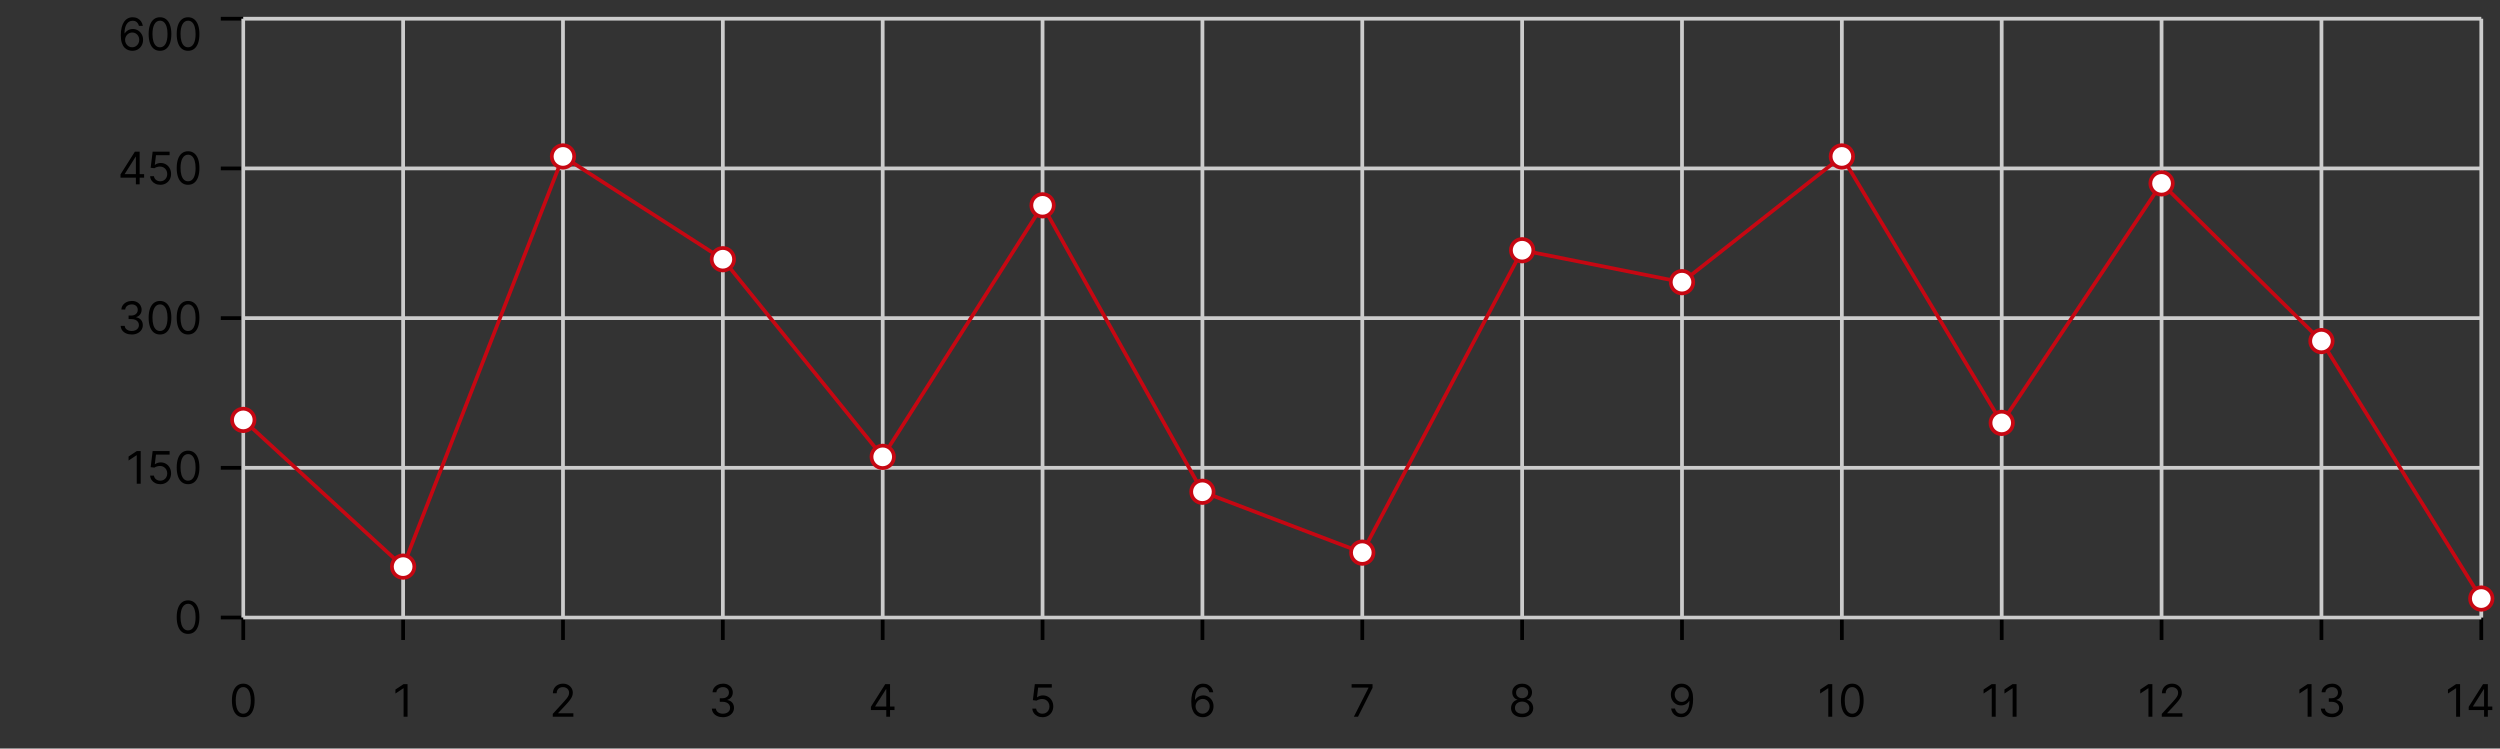 <svg width="668" height="200" viewBox="0 0 668 200" fill="none" xmlns="http://www.w3.org/2000/svg">
<rect x="0" y="0" width="668" height="200" fill="#333333" stroke="none"/>
<path d="M65 165H663" stroke="black"/>
<path d="M65 171V165" stroke="black"/>
<path d="M65 191.639C64.358 191.639 63.811 191.465 63.359 191.115C62.908 190.763 62.562 190.253 62.324 189.585C62.085 188.915 61.966 188.105 61.966 187.156C61.966 186.213 62.085 185.408 62.324 184.74C62.565 184.07 62.912 183.558 63.364 183.206C63.818 182.851 64.364 182.673 65 182.673C65.636 182.673 66.18 182.851 66.632 183.206C67.087 183.558 67.433 184.07 67.672 184.74C67.913 185.408 68.034 186.213 68.034 187.156C68.034 188.105 67.915 188.915 67.676 189.585C67.438 190.253 67.092 190.763 66.641 191.115C66.189 191.465 65.642 191.639 65 191.639ZM65 190.702C65.636 190.702 66.131 190.395 66.483 189.781C66.835 189.168 67.011 188.293 67.011 187.156C67.011 186.401 66.93 185.757 66.769 185.226C66.609 184.695 66.379 184.29 66.078 184.011C65.78 183.733 65.421 183.594 65 183.594C64.369 183.594 63.876 183.905 63.521 184.527C63.166 185.146 62.989 186.023 62.989 187.156C62.989 187.912 63.068 188.554 63.227 189.083C63.386 189.611 63.615 190.013 63.913 190.288C64.215 190.564 64.577 190.702 65 190.702Z" fill="black"/>
<path d="M107.714 171V165" stroke="black"/>
<path d="M108.897 182.793V191.52H107.84V183.901H107.789L105.658 185.315V184.242L107.84 182.793H108.897Z" fill="black"/>
<path d="M150.429 171V165" stroke="black"/>
<path d="M147.699 191.52V190.753L150.58 187.6C150.918 187.23 151.196 186.909 151.415 186.636C151.634 186.361 151.796 186.102 151.901 185.861C152.009 185.617 152.063 185.361 152.063 185.094C152.063 184.787 151.989 184.521 151.841 184.297C151.696 184.073 151.497 183.899 151.245 183.777C150.992 183.655 150.708 183.594 150.392 183.594C150.057 183.594 149.765 183.663 149.515 183.803C149.267 183.939 149.076 184.131 148.939 184.378C148.806 184.625 148.739 184.915 148.739 185.247H147.733C147.733 184.736 147.851 184.287 148.087 183.901C148.323 183.514 148.644 183.213 149.05 182.997C149.459 182.781 149.918 182.673 150.426 182.673C150.938 182.673 151.391 182.781 151.786 182.997C152.181 183.213 152.49 183.504 152.715 183.871C152.939 184.237 153.051 184.645 153.051 185.094C153.051 185.415 152.993 185.729 152.877 186.036C152.763 186.34 152.564 186.679 152.28 187.054C151.999 187.426 151.608 187.881 151.108 188.418L149.148 190.514V190.583H153.205V191.52H147.699Z" fill="black"/>
<path d="M193.143 171V165" stroke="black"/>
<path d="M193.175 191.639C192.612 191.639 192.111 191.543 191.671 191.35C191.233 191.156 190.885 190.888 190.627 190.544C190.371 190.198 190.232 189.796 190.209 189.338H191.283C191.305 189.619 191.402 189.862 191.573 190.067C191.743 190.269 191.966 190.425 192.242 190.536C192.517 190.646 192.823 190.702 193.158 190.702C193.533 190.702 193.865 190.636 194.155 190.506C194.445 190.375 194.672 190.193 194.837 189.96C195.002 189.727 195.084 189.458 195.084 189.151C195.084 188.83 195.004 188.547 194.845 188.303C194.686 188.056 194.453 187.862 194.146 187.723C193.84 187.584 193.465 187.514 193.021 187.514H192.323V186.577H193.021C193.368 186.577 193.672 186.514 193.933 186.389C194.198 186.264 194.404 186.088 194.551 185.861C194.702 185.634 194.777 185.367 194.777 185.06C194.777 184.764 194.712 184.507 194.581 184.288C194.45 184.07 194.266 183.899 194.027 183.777C193.791 183.655 193.513 183.594 193.192 183.594C192.891 183.594 192.607 183.649 192.34 183.76C192.075 183.868 191.859 184.026 191.692 184.233C191.524 184.438 191.433 184.685 191.419 184.975H190.396C190.413 184.517 190.551 184.117 190.81 183.773C191.068 183.426 191.406 183.156 191.824 182.963C192.244 182.77 192.706 182.673 193.209 182.673C193.749 182.673 194.212 182.783 194.598 183.002C194.984 183.217 195.281 183.503 195.489 183.858C195.696 184.213 195.8 184.597 195.8 185.009C195.8 185.5 195.671 185.919 195.412 186.266C195.156 186.612 194.808 186.852 194.368 186.986V187.054C194.919 187.145 195.35 187.379 195.659 187.757C195.969 188.132 196.124 188.597 196.124 189.151C196.124 189.625 195.994 190.051 195.736 190.429C195.48 190.804 195.131 191.1 194.688 191.315C194.244 191.531 193.74 191.639 193.175 191.639Z" fill="black"/>
<path d="M235.857 171V165" stroke="black"/>
<path d="M232.706 189.73V188.861L236.542 182.793H237.172V184.139H236.746L233.848 188.725V188.793H239.013V189.73H232.706ZM236.814 191.52V189.466V189.061V182.793H237.82V191.52H236.814Z" fill="black"/>
<path d="M278.571 171V165" stroke="black"/>
<path d="M278.552 191.639C278.052 191.639 277.601 191.54 277.201 191.341C276.8 191.142 276.479 190.869 276.238 190.523C275.996 190.176 275.864 189.781 275.842 189.338H276.864C276.904 189.733 277.083 190.06 277.401 190.318C277.722 190.574 278.106 190.702 278.552 190.702C278.91 190.702 279.228 190.618 279.506 190.45C279.788 190.283 280.008 190.053 280.167 189.76C280.329 189.465 280.41 189.131 280.41 188.759C280.41 188.378 280.326 188.038 280.158 187.74C279.993 187.439 279.766 187.202 279.476 187.029C279.187 186.855 278.856 186.767 278.484 186.764C278.217 186.761 277.942 186.803 277.661 186.888C277.38 186.97 277.148 187.077 276.967 187.208L275.978 187.088L276.506 182.793H281.04V183.73H277.393L277.086 186.304H277.137C277.316 186.162 277.54 186.044 277.81 185.95C278.08 185.857 278.361 185.81 278.654 185.81C279.188 185.81 279.664 185.938 280.082 186.193C280.502 186.446 280.832 186.793 281.07 187.233C281.312 187.673 281.432 188.176 281.432 188.742C281.432 189.298 281.307 189.796 281.057 190.233C280.81 190.668 280.469 191.011 280.035 191.264C279.6 191.514 279.106 191.639 278.552 191.639Z" fill="black"/>
<path d="M321.286 171V165" stroke="black"/>
<path d="M321.343 191.639C320.985 191.634 320.627 191.565 320.269 191.435C319.911 191.304 319.584 191.084 319.289 190.774C318.993 190.462 318.756 190.04 318.577 189.509C318.398 188.975 318.309 188.304 318.309 187.497C318.309 186.725 318.381 186.04 318.526 185.443C318.671 184.844 318.881 184.34 319.157 183.931C319.432 183.519 319.765 183.206 320.154 182.993C320.546 182.78 320.988 182.673 321.479 182.673C321.968 182.673 322.402 182.771 322.783 182.967C323.167 183.161 323.479 183.431 323.721 183.777C323.962 184.124 324.118 184.523 324.189 184.975H323.15C323.053 184.583 322.865 184.257 322.587 183.999C322.309 183.74 321.939 183.611 321.479 183.611C320.803 183.611 320.27 183.905 319.881 184.493C319.495 185.081 319.3 185.906 319.297 186.969H319.365C319.525 186.727 319.713 186.521 319.932 186.351C320.154 186.178 320.398 186.044 320.665 185.95C320.932 185.857 321.215 185.81 321.513 185.81C322.013 185.81 322.471 185.935 322.885 186.185C323.3 186.432 323.632 186.774 323.882 187.212C324.132 187.646 324.257 188.145 324.257 188.708C324.257 189.247 324.137 189.742 323.895 190.19C323.654 190.636 323.314 190.992 322.877 191.256C322.442 191.517 321.931 191.645 321.343 191.639ZM321.343 190.702C321.701 190.702 322.022 190.612 322.306 190.433C322.593 190.254 322.819 190.014 322.983 189.713C323.151 189.412 323.235 189.077 323.235 188.708C323.235 188.347 323.154 188.019 322.992 187.723C322.833 187.425 322.613 187.188 322.331 187.011C322.053 186.835 321.735 186.747 321.377 186.747C321.107 186.747 320.855 186.801 320.623 186.909C320.39 187.014 320.185 187.159 320.009 187.344C319.836 187.529 319.699 187.74 319.6 187.979C319.5 188.215 319.451 188.463 319.451 188.725C319.451 189.071 319.532 189.395 319.694 189.696C319.858 189.997 320.083 190.24 320.367 190.425C320.654 190.609 320.979 190.702 321.343 190.702Z" fill="black"/>
<path d="M364 171V165" stroke="black"/>
<path d="M361.748 191.52L365.652 183.798V183.73H361.152V182.793H366.743V183.781L362.856 191.52H361.748Z" fill="black"/>
<path d="M406.714 171V165" stroke="black"/>
<path d="M406.716 191.639C406.131 191.639 405.614 191.536 405.165 191.328C404.719 191.118 404.371 190.83 404.121 190.463C403.871 190.094 403.747 189.673 403.75 189.202C403.747 188.833 403.82 188.492 403.967 188.179C404.115 187.864 404.317 187.601 404.572 187.391C404.831 187.178 405.119 187.043 405.437 186.986V186.935C405.02 186.827 404.687 186.592 404.44 186.232C404.193 185.868 404.071 185.455 404.074 184.992C404.071 184.548 404.183 184.152 404.41 183.803C404.638 183.453 404.95 183.178 405.348 182.976C405.749 182.774 406.205 182.673 406.716 182.673C407.222 182.673 407.673 182.774 408.071 182.976C408.469 183.178 408.781 183.453 409.009 183.803C409.239 184.152 409.355 184.548 409.358 184.992C409.355 185.455 409.229 185.868 408.979 186.232C408.732 186.592 408.403 186.827 407.994 186.935V186.986C408.31 187.043 408.594 187.178 408.847 187.391C409.099 187.601 409.301 187.864 409.452 188.179C409.602 188.492 409.679 188.833 409.682 189.202C409.679 189.673 409.551 190.094 409.298 190.463C409.048 190.83 408.7 191.118 408.254 191.328C407.811 191.536 407.298 191.639 406.716 191.639ZM406.716 190.702C407.111 190.702 407.452 190.638 407.739 190.51C408.026 190.382 408.247 190.202 408.403 189.969C408.56 189.736 408.639 189.463 408.642 189.151C408.639 188.821 408.554 188.53 408.386 188.277C408.219 188.024 407.99 187.825 407.7 187.681C407.413 187.536 407.085 187.463 406.716 187.463C406.344 187.463 406.011 187.536 405.719 187.681C405.429 187.825 405.2 188.024 405.033 188.277C404.868 188.53 404.787 188.821 404.79 189.151C404.787 189.463 404.862 189.736 405.016 189.969C405.172 190.202 405.395 190.382 405.685 190.51C405.974 190.638 406.318 190.702 406.716 190.702ZM406.716 186.56C407.028 186.56 407.305 186.497 407.547 186.372C407.791 186.247 407.983 186.073 408.122 185.848C408.261 185.624 408.332 185.361 408.335 185.06C408.332 184.764 408.263 184.507 408.126 184.288C407.99 184.067 407.801 183.896 407.56 183.777C407.318 183.655 407.037 183.594 406.716 183.594C406.389 183.594 406.104 183.655 405.859 183.777C405.615 183.896 405.426 184.067 405.293 184.288C405.159 184.507 405.094 184.764 405.097 185.06C405.094 185.361 405.16 185.624 405.297 185.848C405.436 186.073 405.628 186.247 405.872 186.372C406.116 186.497 406.398 186.56 406.716 186.56Z" fill="black"/>
<path d="M449.429 171V165" stroke="black"/>
<path d="M449.366 182.673C449.724 182.676 450.082 182.744 450.44 182.878C450.798 183.011 451.125 183.233 451.42 183.543C451.716 183.85 451.953 184.269 452.132 184.8C452.311 185.331 452.4 185.997 452.4 186.798C452.4 187.574 452.326 188.263 452.179 188.865C452.034 189.465 451.824 189.97 451.548 190.382C451.275 190.794 450.943 191.107 450.551 191.32C450.162 191.533 449.721 191.639 449.23 191.639C448.741 191.639 448.305 191.543 447.922 191.35C447.541 191.154 447.228 190.882 446.984 190.536C446.743 190.186 446.588 189.781 446.52 189.321H447.559C447.653 189.722 447.839 190.053 448.118 190.314C448.399 190.573 448.77 190.702 449.23 190.702C449.903 190.702 450.434 190.408 450.824 189.82C451.216 189.232 451.412 188.401 451.412 187.327H451.344C451.184 187.565 450.995 187.771 450.777 187.945C450.558 188.118 450.315 188.252 450.048 188.345C449.781 188.439 449.497 188.486 449.196 188.486C448.696 188.486 448.237 188.362 447.819 188.115C447.405 187.865 447.072 187.523 446.822 187.088C446.575 186.651 446.451 186.151 446.451 185.588C446.451 185.054 446.571 184.565 446.809 184.122C447.051 183.676 447.389 183.321 447.824 183.057C448.261 182.793 448.775 182.665 449.366 182.673ZM449.366 183.611C449.008 183.611 448.686 183.7 448.399 183.879C448.115 184.056 447.889 184.294 447.721 184.595C447.557 184.894 447.474 185.225 447.474 185.588C447.474 185.952 447.554 186.283 447.713 186.581C447.875 186.877 448.095 187.112 448.373 187.288C448.655 187.462 448.974 187.548 449.332 187.548C449.602 187.548 449.853 187.496 450.086 187.391C450.319 187.283 450.522 187.136 450.696 186.952C450.872 186.764 451.01 186.553 451.109 186.317C451.209 186.078 451.258 185.83 451.258 185.571C451.258 185.23 451.176 184.911 451.011 184.612C450.849 184.314 450.625 184.073 450.338 183.888C450.054 183.703 449.73 183.611 449.366 183.611Z" fill="black"/>
<path d="M492.143 171V165" stroke="black"/>
<path d="M489.575 182.793V191.52H488.519V183.901H488.467L486.337 185.315V184.242L488.519 182.793H489.575ZM494.932 191.639C494.29 191.639 493.743 191.465 493.291 191.115C492.84 190.763 492.494 190.253 492.256 189.585C492.017 188.915 491.898 188.105 491.898 187.156C491.898 186.213 492.017 185.408 492.256 184.74C492.497 184.07 492.844 183.558 493.296 183.206C493.75 182.851 494.296 182.673 494.932 182.673C495.568 182.673 496.112 182.851 496.564 183.206C497.019 183.558 497.365 184.07 497.604 184.74C497.845 185.408 497.966 186.213 497.966 187.156C497.966 188.105 497.847 188.915 497.608 189.585C497.369 190.253 497.024 190.763 496.573 191.115C496.121 191.465 495.574 191.639 494.932 191.639ZM494.932 190.702C495.568 190.702 496.063 190.395 496.415 189.781C496.767 189.168 496.943 188.293 496.943 187.156C496.943 186.401 496.862 185.757 496.7 185.226C496.541 184.695 496.311 184.29 496.01 184.011C495.712 183.733 495.352 183.594 494.932 183.594C494.301 183.594 493.808 183.905 493.453 184.527C493.098 185.146 492.921 186.023 492.921 187.156C492.921 187.912 493 188.554 493.159 189.083C493.318 189.611 493.547 190.013 493.845 190.288C494.146 190.564 494.509 190.702 494.932 190.702Z" fill="black"/>
<path d="M534.857 171V165" stroke="black"/>
<path d="M533.251 182.793V191.52H532.194V183.901H532.143L530.012 185.315V184.242L532.194 182.793H533.251ZM538.829 182.793V191.52H537.772V183.901H537.721L535.59 185.315V184.242L537.772 182.793H538.829Z" fill="black"/>
<path d="M577.571 171V165" stroke="black"/>
<path d="M575.121 182.793V191.52H574.064V183.901H574.013L571.882 185.315V184.242L574.064 182.793H575.121ZM577.631 191.52V190.753L580.512 187.6C580.85 187.23 581.128 186.909 581.347 186.636C581.566 186.361 581.728 186.102 581.833 185.861C581.941 185.617 581.995 185.361 581.995 185.094C581.995 184.787 581.921 184.521 581.773 184.297C581.628 184.073 581.429 183.899 581.177 183.777C580.924 183.655 580.64 183.594 580.324 183.594C579.989 183.594 579.696 183.663 579.446 183.803C579.199 183.939 579.007 184.131 578.871 184.378C578.738 184.625 578.671 184.915 578.671 185.247H577.665C577.665 184.736 577.783 184.287 578.019 183.901C578.255 183.514 578.576 183.213 578.982 182.997C579.391 182.781 579.85 182.673 580.358 182.673C580.87 182.673 581.323 182.781 581.718 182.997C582.113 183.213 582.422 183.504 582.647 183.871C582.871 184.237 582.983 184.645 582.983 185.094C582.983 185.415 582.925 185.729 582.809 186.036C582.695 186.34 582.496 186.679 582.212 187.054C581.931 187.426 581.54 187.881 581.04 188.418L579.08 190.514V190.583H583.137V191.52H577.631Z" fill="black"/>
<path d="M620.286 171V165" stroke="black"/>
<path d="M617.648 182.793V191.52H616.591V183.901H616.54L614.409 185.315V184.242L616.591 182.793H617.648ZM623.107 191.639C622.544 191.639 622.043 191.543 621.602 191.35C621.165 191.156 620.817 190.888 620.558 190.544C620.303 190.198 620.164 189.796 620.141 189.338H621.215C621.237 189.619 621.334 189.862 621.504 190.067C621.675 190.269 621.898 190.425 622.173 190.536C622.449 190.646 622.754 190.702 623.09 190.702C623.465 190.702 623.797 190.636 624.087 190.506C624.377 190.375 624.604 190.193 624.769 189.96C624.933 189.727 625.016 189.458 625.016 189.151C625.016 188.83 624.936 188.547 624.777 188.303C624.618 188.056 624.385 187.862 624.078 187.723C623.772 187.584 623.397 187.514 622.953 187.514H622.254V186.577H622.953C623.3 186.577 623.604 186.514 623.865 186.389C624.129 186.264 624.335 186.088 624.483 185.861C624.634 185.634 624.709 185.367 624.709 185.06C624.709 184.764 624.644 184.507 624.513 184.288C624.382 184.07 624.198 183.899 623.959 183.777C623.723 183.655 623.445 183.594 623.124 183.594C622.823 183.594 622.539 183.649 622.272 183.76C622.007 183.868 621.791 184.026 621.624 184.233C621.456 184.438 621.365 184.685 621.351 184.975H620.328C620.345 184.517 620.483 184.117 620.742 183.773C621 183.426 621.338 183.156 621.756 182.963C622.176 182.77 622.638 182.673 623.141 182.673C623.681 182.673 624.144 182.783 624.53 183.002C624.916 183.217 625.213 183.503 625.421 183.858C625.628 184.213 625.732 184.597 625.732 185.009C625.732 185.5 625.602 185.919 625.344 186.266C625.088 186.612 624.74 186.852 624.3 186.986V187.054C624.851 187.145 625.281 187.379 625.591 187.757C625.901 188.132 626.056 188.597 626.056 189.151C626.056 189.625 625.926 190.051 625.668 190.429C625.412 190.804 625.063 191.1 624.62 191.315C624.176 191.531 623.672 191.639 623.107 191.639Z" fill="black"/>
<path d="M663 171V165" stroke="black"/>
<path d="M657.333 182.793V191.52H656.276V183.901H656.225L654.094 185.315V184.242L656.276 182.793H657.333ZM659.638 189.73V188.861L663.474 182.793H664.104V184.139H663.678L660.78 188.725V188.793H665.945V189.73H659.638ZM663.746 191.52V189.466V189.061V182.793H664.752V191.52H663.746Z" fill="black"/>
<path d="M65 5V165" stroke="black"/>
<path d="M59 165H65" stroke="black"/>
<path d="M50.25 169.379C49.608 169.379 49.061 169.205 48.609 168.855C48.158 168.503 47.812 167.993 47.574 167.325C47.335 166.655 47.216 165.845 47.216 164.896C47.216 163.953 47.335 163.148 47.574 162.48C47.815 161.81 48.162 161.298 48.614 160.946C49.068 160.591 49.614 160.413 50.25 160.413C50.886 160.413 51.43 160.591 51.882 160.946C52.337 161.298 52.683 161.81 52.922 162.48C53.163 163.148 53.284 163.953 53.284 164.896C53.284 165.845 53.165 166.655 52.926 167.325C52.688 167.993 52.342 168.503 51.891 168.855C51.439 169.205 50.892 169.379 50.25 169.379ZM50.25 168.442C50.886 168.442 51.381 168.135 51.733 167.521C52.085 166.908 52.261 166.033 52.261 164.896C52.261 164.141 52.18 163.497 52.019 162.966C51.859 162.435 51.629 162.03 51.328 161.751C51.03 161.473 50.67 161.334 50.25 161.334C49.619 161.334 49.126 161.645 48.771 162.267C48.416 162.886 48.239 163.763 48.239 164.896C48.239 165.652 48.318 166.294 48.477 166.822C48.636 167.351 48.865 167.753 49.163 168.028C49.465 168.304 49.827 168.442 50.25 168.442Z" fill="black"/>
<path d="M59 125H65" stroke="black"/>
<path d="M37.593 120.533V129.26H36.536V121.641H36.485L34.354 123.055V121.982L36.536 120.533H37.593ZM42.83 129.379C42.33 129.379 41.88 129.28 41.479 129.081C41.078 128.882 40.758 128.609 40.516 128.263C40.275 127.916 40.142 127.521 40.12 127.078H41.142C41.182 127.473 41.361 127.8 41.679 128.058C42 128.314 42.384 128.442 42.83 128.442C43.188 128.442 43.506 128.358 43.784 128.19C44.066 128.023 44.286 127.793 44.445 127.5C44.607 127.205 44.688 126.871 44.688 126.499C44.688 126.118 44.604 125.778 44.436 125.48C44.272 125.179 44.044 124.942 43.755 124.769C43.465 124.595 43.134 124.507 42.762 124.504C42.495 124.501 42.221 124.543 41.939 124.628C41.658 124.71 41.426 124.817 41.245 124.948L40.256 124.828L40.784 120.533H45.319V121.47H41.671L41.364 124.044H41.415C41.594 123.902 41.819 123.784 42.088 123.69C42.358 123.597 42.64 123.55 42.932 123.55C43.466 123.55 43.942 123.678 44.36 123.933C44.78 124.186 45.11 124.533 45.348 124.973C45.59 125.413 45.711 125.916 45.711 126.482C45.711 127.038 45.586 127.536 45.336 127.973C45.088 128.408 44.748 128.751 44.313 129.004C43.878 129.254 43.384 129.379 42.83 129.379ZM50.25 129.379C49.608 129.379 49.061 129.205 48.609 128.855C48.158 128.503 47.812 127.993 47.574 127.325C47.335 126.655 47.216 125.845 47.216 124.896C47.216 123.953 47.335 123.148 47.574 122.48C47.815 121.81 48.162 121.298 48.614 120.946C49.068 120.591 49.614 120.413 50.25 120.413C50.886 120.413 51.43 120.591 51.882 120.946C52.337 121.298 52.683 121.81 52.922 122.48C53.163 123.148 53.284 123.953 53.284 124.896C53.284 125.845 53.165 126.655 52.926 127.325C52.688 127.993 52.342 128.503 51.891 128.855C51.439 129.205 50.892 129.379 50.25 129.379ZM50.25 128.442C50.886 128.442 51.381 128.135 51.733 127.521C52.085 126.908 52.261 126.033 52.261 124.896C52.261 124.141 52.18 123.497 52.019 122.966C51.859 122.435 51.629 122.03 51.328 121.751C51.03 121.473 50.67 121.334 50.25 121.334C49.619 121.334 49.126 121.645 48.771 122.267C48.416 122.886 48.239 123.763 48.239 124.896C48.239 125.652 48.318 126.294 48.477 126.823C48.636 127.351 48.865 127.753 49.163 128.028C49.465 128.304 49.827 128.442 50.25 128.442Z" fill="black"/>
<path d="M59 85H65" stroke="black"/>
<path d="M35.212 89.379C34.649 89.379 34.148 89.283 33.707 89.09C33.27 88.896 32.922 88.628 32.663 88.284C32.408 87.938 32.269 87.536 32.246 87.078H33.32C33.342 87.359 33.439 87.602 33.609 87.807C33.78 88.009 34.003 88.165 34.278 88.276C34.554 88.386 34.859 88.442 35.195 88.442C35.57 88.442 35.902 88.376 36.192 88.246C36.481 88.115 36.709 87.933 36.874 87.7C37.038 87.467 37.121 87.198 37.121 86.891C37.121 86.57 37.041 86.287 36.882 86.043C36.723 85.796 36.49 85.602 36.183 85.463C35.876 85.324 35.501 85.254 35.058 85.254H34.359V84.317H35.058C35.405 84.317 35.709 84.254 35.97 84.129C36.234 84.004 36.44 83.828 36.588 83.601C36.739 83.374 36.814 83.107 36.814 82.8C36.814 82.504 36.749 82.247 36.618 82.028C36.487 81.81 36.303 81.639 36.064 81.517C35.828 81.395 35.55 81.334 35.229 81.334C34.928 81.334 34.644 81.389 34.376 81.5C34.112 81.608 33.896 81.766 33.729 81.973C33.561 82.178 33.47 82.425 33.456 82.715H32.433C32.45 82.257 32.588 81.857 32.847 81.513C33.105 81.166 33.443 80.896 33.861 80.703C34.281 80.51 34.743 80.413 35.246 80.413C35.785 80.413 36.249 80.523 36.635 80.742C37.021 80.957 37.318 81.243 37.526 81.598C37.733 81.953 37.837 82.337 37.837 82.749C37.837 83.24 37.707 83.659 37.449 84.006C37.193 84.352 36.845 84.592 36.405 84.726V84.794C36.956 84.885 37.386 85.119 37.696 85.497C38.006 85.872 38.16 86.337 38.16 86.891C38.16 87.365 38.031 87.791 37.773 88.169C37.517 88.544 37.168 88.84 36.724 89.055C36.281 89.271 35.777 89.379 35.212 89.379ZM42.75 89.379C42.108 89.379 41.561 89.205 41.109 88.855C40.658 88.503 40.312 87.993 40.074 87.325C39.835 86.655 39.716 85.845 39.716 84.896C39.716 83.953 39.835 83.148 40.074 82.48C40.315 81.81 40.662 81.298 41.114 80.946C41.568 80.591 42.114 80.413 42.75 80.413C43.386 80.413 43.93 80.591 44.382 80.946C44.837 81.298 45.183 81.81 45.422 82.48C45.663 83.148 45.784 83.953 45.784 84.896C45.784 85.845 45.665 86.655 45.426 87.325C45.188 87.993 44.842 88.503 44.391 88.855C43.939 89.205 43.392 89.379 42.75 89.379ZM42.75 88.442C43.386 88.442 43.881 88.135 44.233 87.521C44.585 86.908 44.761 86.033 44.761 84.896C44.761 84.141 44.68 83.497 44.519 82.966C44.359 82.435 44.129 82.03 43.828 81.751C43.53 81.473 43.17 81.334 42.75 81.334C42.119 81.334 41.626 81.645 41.271 82.267C40.916 82.886 40.739 83.763 40.739 84.896C40.739 85.652 40.818 86.294 40.977 86.823C41.136 87.351 41.365 87.753 41.663 88.028C41.965 88.304 42.327 88.442 42.75 88.442ZM50.25 89.379C49.608 89.379 49.061 89.205 48.609 88.855C48.158 88.503 47.812 87.993 47.574 87.325C47.335 86.655 47.216 85.845 47.216 84.896C47.216 83.953 47.335 83.148 47.574 82.48C47.815 81.81 48.162 81.298 48.614 80.946C49.068 80.591 49.614 80.413 50.25 80.413C50.886 80.413 51.43 80.591 51.882 80.946C52.337 81.298 52.683 81.81 52.922 82.48C53.163 83.148 53.284 83.953 53.284 84.896C53.284 85.845 53.165 86.655 52.926 87.325C52.688 87.993 52.342 88.503 51.891 88.855C51.439 89.205 50.892 89.379 50.25 89.379ZM50.25 88.442C50.886 88.442 51.381 88.135 51.733 87.521C52.085 86.908 52.261 86.033 52.261 84.896C52.261 84.141 52.18 83.497 52.019 82.966C51.859 82.435 51.629 82.03 51.328 81.751C51.03 81.473 50.67 81.334 50.25 81.334C49.619 81.334 49.126 81.645 48.771 82.267C48.416 82.886 48.239 83.763 48.239 84.896C48.239 85.652 48.318 86.294 48.477 86.823C48.636 87.351 48.865 87.753 49.163 88.028C49.465 88.304 49.827 88.442 50.25 88.442Z" fill="black"/>
<path d="M59 45H65" stroke="black"/>
<path d="M32.199 47.47V46.601L36.034 40.533H36.665V41.879H36.239L33.341 46.465V46.533H38.506V47.47H32.199ZM36.307 49.26V47.206V46.801V40.533H37.312V49.26H36.307ZM42.83 49.379C42.33 49.379 41.88 49.28 41.479 49.081C41.078 48.882 40.758 48.609 40.516 48.263C40.275 47.916 40.142 47.521 40.12 47.078H41.142C41.182 47.473 41.361 47.8 41.679 48.058C42 48.314 42.384 48.442 42.83 48.442C43.188 48.442 43.506 48.358 43.784 48.19C44.066 48.023 44.286 47.793 44.445 47.5C44.607 47.205 44.688 46.871 44.688 46.499C44.688 46.118 44.604 45.779 44.436 45.48C44.272 45.179 44.044 44.942 43.755 44.769C43.465 44.595 43.134 44.507 42.762 44.504C42.495 44.502 42.221 44.543 41.939 44.628C41.658 44.71 41.426 44.817 41.245 44.947L40.256 44.828L40.784 40.533H45.319V41.47H41.671L41.364 44.044H41.415C41.594 43.902 41.819 43.784 42.088 43.69C42.358 43.597 42.64 43.55 42.932 43.55C43.466 43.55 43.942 43.678 44.36 43.933C44.78 44.186 45.11 44.533 45.348 44.973C45.59 45.413 45.711 45.916 45.711 46.482C45.711 47.038 45.586 47.536 45.336 47.973C45.088 48.408 44.748 48.752 44.313 49.004C43.878 49.254 43.384 49.379 42.83 49.379ZM50.25 49.379C49.608 49.379 49.061 49.205 48.609 48.855C48.158 48.503 47.812 47.993 47.574 47.325C47.335 46.655 47.216 45.845 47.216 44.896C47.216 43.953 47.335 43.148 47.574 42.48C47.815 41.81 48.162 41.298 48.614 40.946C49.068 40.591 49.614 40.413 50.25 40.413C50.886 40.413 51.43 40.591 51.882 40.946C52.337 41.298 52.683 41.81 52.922 42.48C53.163 43.148 53.284 43.953 53.284 44.896C53.284 45.845 53.165 46.655 52.926 47.325C52.688 47.993 52.342 48.503 51.891 48.855C51.439 49.205 50.892 49.379 50.25 49.379ZM50.25 48.442C50.886 48.442 51.381 48.135 51.733 47.521C52.085 46.908 52.261 46.033 52.261 44.896C52.261 44.141 52.18 43.497 52.019 42.966C51.859 42.435 51.629 42.03 51.328 41.752C51.03 41.473 50.67 41.334 50.25 41.334C49.619 41.334 49.126 41.645 48.771 42.267C48.416 42.886 48.239 43.763 48.239 44.896C48.239 45.652 48.318 46.294 48.477 46.822C48.636 47.351 48.865 47.753 49.163 48.029C49.465 48.304 49.827 48.442 50.25 48.442Z" fill="black"/>
<path d="M59 5H65" stroke="black"/>
<path d="M35.313 13.575C34.955 13.569 34.597 13.501 34.239 13.37C33.881 13.239 33.554 13.019 33.259 12.71C32.963 12.397 32.726 11.975 32.547 11.444C32.368 10.91 32.279 10.239 32.279 9.433C32.279 8.66 32.351 7.975 32.496 7.379C32.641 6.779 32.851 6.275 33.127 5.866C33.402 5.454 33.735 5.141 34.124 4.928C34.516 4.715 34.958 4.609 35.449 4.609C35.938 4.609 36.373 4.707 36.753 4.903C37.137 5.096 37.449 5.366 37.691 5.712C37.932 6.059 38.088 6.458 38.159 6.91H37.12C37.023 6.518 36.836 6.193 36.557 5.934C36.279 5.675 35.909 5.546 35.449 5.546C34.773 5.546 34.24 5.84 33.851 6.428C33.465 7.016 33.27 7.842 33.267 8.904H33.336C33.495 8.663 33.684 8.457 33.902 8.286C34.124 8.113 34.368 7.979 34.635 7.886C34.902 7.792 35.185 7.745 35.483 7.745C35.983 7.745 36.441 7.87 36.855 8.12C37.27 8.367 37.603 8.71 37.853 9.147C38.103 9.582 38.228 10.08 38.228 10.643C38.228 11.183 38.107 11.677 37.865 12.126C37.624 12.572 37.284 12.927 36.847 13.191C36.412 13.453 35.901 13.58 35.313 13.575ZM35.313 12.637C35.671 12.637 35.992 12.548 36.276 12.369C36.563 12.19 36.789 11.95 36.953 11.649C37.121 11.347 37.205 11.012 37.205 10.643C37.205 10.282 37.124 9.954 36.962 9.658C36.803 9.36 36.583 9.123 36.301 8.947C36.023 8.771 35.705 8.683 35.347 8.683C35.077 8.683 34.826 8.737 34.593 8.845C34.36 8.95 34.155 9.095 33.979 9.279C33.806 9.464 33.669 9.675 33.57 9.914C33.471 10.15 33.421 10.399 33.421 10.66C33.421 11.006 33.502 11.33 33.664 11.631C33.828 11.933 34.053 12.175 34.337 12.36C34.624 12.545 34.949 12.637 35.313 12.637ZM42.75 13.575C42.108 13.575 41.561 13.4 41.109 13.05C40.658 12.698 40.312 12.188 40.074 11.521C39.835 10.85 39.716 10.04 39.716 9.092C39.716 8.148 39.835 7.343 40.074 6.675C40.315 6.005 40.662 5.494 41.114 5.141C41.568 4.786 42.114 4.609 42.75 4.609C43.386 4.609 43.93 4.786 44.382 5.141C44.837 5.494 45.183 6.005 45.422 6.675C45.663 7.343 45.784 8.148 45.784 9.092C45.784 10.04 45.665 10.85 45.426 11.521C45.188 12.188 44.842 12.698 44.391 13.05C43.939 13.4 43.392 13.575 42.75 13.575ZM42.75 12.637C43.386 12.637 43.881 12.33 44.233 11.717C44.585 11.103 44.761 10.228 44.761 9.092C44.761 8.336 44.68 7.693 44.519 7.161C44.359 6.63 44.129 6.225 43.828 5.947C43.53 5.668 43.17 5.529 42.75 5.529C42.119 5.529 41.626 5.84 41.271 6.462C40.916 7.082 40.739 7.958 40.739 9.092C40.739 9.847 40.818 10.489 40.977 11.018C41.136 11.546 41.365 11.948 41.663 12.224C41.965 12.499 42.327 12.637 42.75 12.637ZM50.25 13.575C49.608 13.575 49.061 13.4 48.609 13.05C48.158 12.698 47.812 12.188 47.574 11.521C47.335 10.85 47.216 10.04 47.216 9.092C47.216 8.148 47.335 7.343 47.574 6.675C47.815 6.005 48.162 5.494 48.614 5.141C49.068 4.786 49.614 4.609 50.25 4.609C50.886 4.609 51.43 4.786 51.882 5.141C52.337 5.494 52.683 6.005 52.922 6.675C53.163 7.343 53.284 8.148 53.284 9.092C53.284 10.04 53.165 10.85 52.926 11.521C52.688 12.188 52.342 12.698 51.891 13.05C51.439 13.4 50.892 13.575 50.25 13.575ZM50.25 12.637C50.886 12.637 51.381 12.33 51.733 11.717C52.085 11.103 52.261 10.228 52.261 9.092C52.261 8.336 52.18 7.693 52.019 7.161C51.859 6.63 51.629 6.225 51.328 5.947C51.03 5.668 50.67 5.529 50.25 5.529C49.619 5.529 49.126 5.84 48.771 6.462C48.416 7.082 48.239 7.958 48.239 9.092C48.239 9.847 48.318 10.489 48.477 11.018C48.636 11.546 48.865 11.948 49.163 12.224C49.465 12.499 49.827 12.637 50.25 12.637Z" fill="black"/>
<path d="M65 165H663" stroke="#CCCCCC"/>
<path d="M65 125H663" stroke="#CCCCCC"/>
<path d="M65 85H663" stroke="#CCCCCC"/>
<path d="M65 45H663" stroke="#CCCCCC"/>
<path d="M65 5H663" stroke="#CCCCCC"/>
<path d="M65 5V165" stroke="#CCCCCC"/>
<path d="M107.714 5V165" stroke="#CCCCCC"/>
<path d="M150.429 5V165" stroke="#CCCCCC"/>
<path d="M193.143 5V165" stroke="#CCCCCC"/>
<path d="M235.857 5V165" stroke="#CCCCCC"/>
<path d="M278.571 5V165" stroke="#CCCCCC"/>
<path d="M321.286 5V165" stroke="#CCCCCC"/>
<path d="M364 5V165" stroke="#CCCCCC"/>
<path d="M406.714 5V165" stroke="#CCCCCC"/>
<path d="M449.429 5V165" stroke="#CCCCCC"/>
<path d="M492.143 5V165" stroke="#CCCCCC"/>
<path d="M534.857 5V165" stroke="#CCCCCC"/>
<path d="M577.571 5V165" stroke="#CCCCCC"/>
<path d="M620.286 5V165" stroke="#CCCCCC"/>
<path d="M663 5V165" stroke="#CCCCCC"/>
<path d="M65 112.2L107.714 151.4L150.429 41.8L193.143 69.267L235.857 122.067L278.571 54.867L321.286 131.4L364 147.667L406.714 66.867L449.429 75.4L492.143 41.8L534.857 113L577.571 49L620.286 91.133L663 159.933" stroke="#C60712"/>
<path d="M65 115.2C66.657 115.2 68 113.857 68 112.2C68 110.543 66.657 109.2 65 109.2C63.343 109.2 62 110.543 62 112.2C62 113.857 63.343 115.2 65 115.2Z" fill="white" stroke="#C60712"/>
<path d="M107.714 154.4C109.371 154.4 110.714 153.057 110.714 151.4C110.714 149.743 109.371 148.4 107.714 148.4C106.057 148.4 104.714 149.743 104.714 151.4C104.714 153.057 106.057 154.4 107.714 154.4Z" fill="white" stroke="#C60712"/>
<path d="M150.429 44.8C152.085 44.8 153.429 43.457 153.429 41.8C153.429 40.143 152.085 38.8 150.429 38.8C148.772 38.8 147.429 40.143 147.429 41.8C147.429 43.457 148.772 44.8 150.429 44.8Z" fill="white" stroke="#C60712"/>
<path d="M193.143 72.267C194.8 72.267 196.143 70.924 196.143 69.267C196.143 67.61 194.8 66.267 193.143 66.267C191.486 66.267 190.143 67.61 190.143 69.267C190.143 70.924 191.486 72.267 193.143 72.267Z" fill="white" stroke="#C60712"/>
<path d="M235.857 125.067C237.514 125.067 238.857 123.724 238.857 122.067C238.857 120.41 237.514 119.067 235.857 119.067C234.2 119.067 232.857 120.41 232.857 122.067C232.857 123.724 234.2 125.067 235.857 125.067Z" fill="white" stroke="#C60712"/>
<path d="M278.571 57.867C280.228 57.867 281.571 56.523 281.571 54.867C281.571 53.21 280.228 51.867 278.571 51.867C276.915 51.867 275.571 53.21 275.571 54.867C275.571 56.523 276.915 57.867 278.571 57.867Z" fill="white" stroke="#C60712"/>
<path d="M321.286 134.4C322.943 134.4 324.286 133.057 324.286 131.4C324.286 129.743 322.943 128.4 321.286 128.4C319.629 128.4 318.286 129.743 318.286 131.4C318.286 133.057 319.629 134.4 321.286 134.4Z" fill="white" stroke="#C60712"/>
<path d="M364 150.667C365.657 150.667 367 149.324 367 147.667C367 146.01 365.657 144.667 364 144.667C362.343 144.667 361 146.01 361 147.667C361 149.324 362.343 150.667 364 150.667Z" fill="white" stroke="#C60712"/>
<path d="M406.714 69.867C408.371 69.867 409.714 68.523 409.714 66.867C409.714 65.21 408.371 63.867 406.714 63.867C405.057 63.867 403.714 65.21 403.714 66.867C403.714 68.523 405.057 69.867 406.714 69.867Z" fill="white" stroke="#C60712"/>
<path d="M449.429 78.4C451.085 78.4 452.429 77.057 452.429 75.4C452.429 73.743 451.085 72.4 449.429 72.4C447.772 72.4 446.429 73.743 446.429 75.4C446.429 77.057 447.772 78.4 449.429 78.4Z" fill="white" stroke="#C60712"/>
<path d="M492.143 44.8C493.8 44.8 495.143 43.457 495.143 41.8C495.143 40.143 493.8 38.8 492.143 38.8C490.486 38.8 489.143 40.143 489.143 41.8C489.143 43.457 490.486 44.8 492.143 44.8Z" fill="white" stroke="#C60712"/>
<path d="M534.857 116C536.514 116 537.857 114.657 537.857 113C537.857 111.343 536.514 110 534.857 110C533.2 110 531.857 111.343 531.857 113C531.857 114.657 533.2 116 534.857 116Z" fill="white" stroke="#C60712"/>
<path d="M577.571 52C579.228 52 580.571 50.657 580.571 49C580.571 47.343 579.228 46 577.571 46C575.915 46 574.571 47.343 574.571 49C574.571 50.657 575.915 52 577.571 52Z" fill="white" stroke="#C60712"/>
<path d="M620.286 94.133C621.943 94.133 623.286 92.79 623.286 91.133C623.286 89.477 621.943 88.133 620.286 88.133C618.629 88.133 617.286 89.477 617.286 91.133C617.286 92.79 618.629 94.133 620.286 94.133Z" fill="white" stroke="#C60712"/>
<path d="M663 162.933C664.657 162.933 666 161.59 666 159.933C666 158.276 664.657 156.933 663 156.933C661.343 156.933 660 158.276 660 159.933C660 161.59 661.343 162.933 663 162.933Z" fill="white" stroke="#C60712"/>
</svg>
